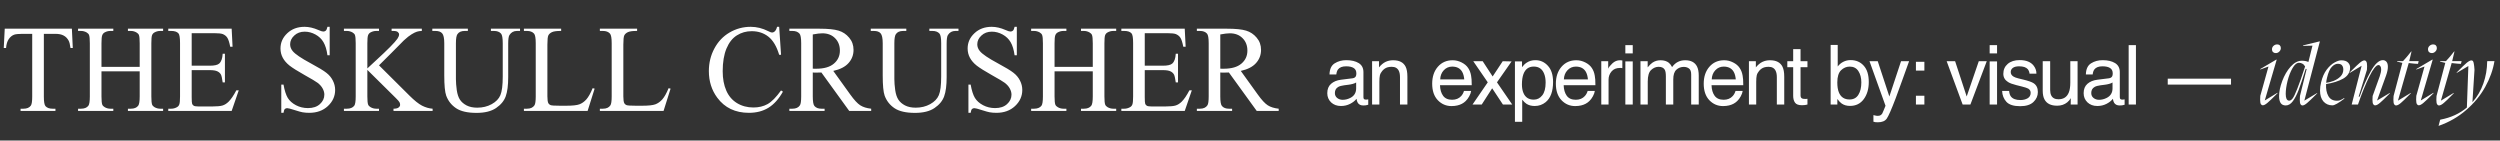 <svg width="338" height="19" viewBox="0 0 338 19" fill="none" xmlns="http://www.w3.org/2000/svg">
<rect x="0" y="0" width="338" height="19" fill="#333333" stroke="none"/>
<path d="M9.718 3.879L9.841 6.487H9.53C9.47 6.028 9.388 5.7 9.284 5.503C9.114 5.186 8.887 4.954 8.603 4.806C8.324 4.653 7.955 4.576 7.496 4.576H5.929V13.073C5.929 13.756 6.003 14.183 6.151 14.352C6.359 14.582 6.678 14.697 7.11 14.697H7.496V15H2.78V14.697H3.174C3.644 14.697 3.978 14.554 4.174 14.27C4.295 14.095 4.355 13.696 4.355 13.073V4.576H3.018C2.499 4.576 2.13 4.615 1.911 4.691C1.627 4.795 1.383 4.995 1.181 5.29C0.979 5.585 0.858 5.984 0.82 6.487H0.508L0.64 3.879H9.718ZM13.72 9.038H18.887V5.856C18.887 5.287 18.852 4.913 18.781 4.732C18.726 4.596 18.611 4.478 18.436 4.38C18.201 4.248 17.952 4.183 17.69 4.183H17.296V3.879H22.053V4.183H21.659C21.397 4.183 21.148 4.246 20.913 4.371C20.738 4.459 20.618 4.593 20.552 4.773C20.492 4.948 20.462 5.309 20.462 5.856V13.032C20.462 13.595 20.497 13.967 20.568 14.147C20.623 14.284 20.735 14.401 20.905 14.5C21.145 14.631 21.397 14.697 21.659 14.697H22.053V15H17.296V14.697H17.69C18.144 14.697 18.474 14.563 18.682 14.295C18.819 14.12 18.887 13.699 18.887 13.032V9.645H13.72V13.032C13.72 13.595 13.756 13.967 13.827 14.147C13.882 14.284 13.997 14.401 14.171 14.5C14.407 14.631 14.655 14.697 14.918 14.697H15.32V15H10.555V14.697H10.948C11.408 14.697 11.741 14.563 11.949 14.295C12.08 14.12 12.146 13.699 12.146 13.032V5.856C12.146 5.287 12.11 4.913 12.039 4.732C11.985 4.596 11.873 4.478 11.703 4.38C11.462 4.248 11.211 4.183 10.948 4.183H10.555V3.879H15.32V4.183H14.918C14.655 4.183 14.407 4.246 14.171 4.371C14.002 4.459 13.884 4.593 13.819 4.773C13.753 4.948 13.72 5.309 13.72 5.856V9.038ZM25.916 4.486V8.882H28.36C28.994 8.882 29.417 8.786 29.631 8.595C29.915 8.343 30.073 7.901 30.106 7.266H30.41V11.137H30.106C30.03 10.596 29.953 10.249 29.877 10.096C29.778 9.904 29.617 9.754 29.393 9.645C29.169 9.535 28.824 9.481 28.36 9.481H25.916V13.146C25.916 13.639 25.937 13.939 25.981 14.049C26.025 14.153 26.101 14.237 26.211 14.303C26.32 14.363 26.528 14.393 26.834 14.393H28.72C29.349 14.393 29.806 14.349 30.09 14.262C30.374 14.174 30.648 14.002 30.91 13.745C31.249 13.406 31.596 12.895 31.951 12.212H32.28L31.32 15H22.75V14.697H23.143C23.406 14.697 23.655 14.634 23.89 14.508C24.065 14.421 24.182 14.289 24.242 14.114C24.308 13.939 24.341 13.581 24.341 13.04V5.815C24.341 5.109 24.27 4.675 24.128 4.511C23.931 4.292 23.603 4.183 23.143 4.183H22.75V3.879H31.32L31.443 6.315H31.123C31.008 5.73 30.88 5.328 30.738 5.109C30.601 4.891 30.396 4.724 30.123 4.609C29.904 4.527 29.518 4.486 28.966 4.486H25.916ZM44.573 3.625V7.471H44.27C44.171 6.733 43.993 6.146 43.736 5.708C43.485 5.271 43.124 4.924 42.654 4.667C42.184 4.41 41.697 4.281 41.194 4.281C40.626 4.281 40.155 4.456 39.784 4.806C39.412 5.15 39.226 5.544 39.226 5.987C39.226 6.326 39.343 6.635 39.579 6.914C39.918 7.324 40.724 7.87 41.998 8.554C43.037 9.112 43.745 9.541 44.122 9.841C44.505 10.137 44.797 10.487 44.999 10.891C45.207 11.296 45.311 11.72 45.311 12.162C45.311 13.004 44.983 13.732 44.327 14.344C43.676 14.951 42.837 15.254 41.809 15.254C41.487 15.254 41.183 15.23 40.899 15.18C40.73 15.153 40.377 15.055 39.841 14.885C39.311 14.71 38.974 14.623 38.832 14.623C38.696 14.623 38.586 14.664 38.504 14.746C38.428 14.828 38.37 14.997 38.332 15.254H38.029V11.441H38.332C38.474 12.239 38.666 12.838 38.906 13.237C39.147 13.63 39.513 13.959 40.005 14.221C40.503 14.483 41.047 14.614 41.637 14.614C42.321 14.614 42.859 14.434 43.253 14.073C43.652 13.712 43.851 13.286 43.851 12.794C43.851 12.521 43.775 12.244 43.622 11.966C43.474 11.687 43.242 11.427 42.925 11.187C42.711 11.023 42.129 10.675 41.178 10.145C40.227 9.609 39.548 9.183 39.144 8.866C38.745 8.548 38.441 8.199 38.234 7.816C38.026 7.433 37.922 7.012 37.922 6.553C37.922 5.755 38.228 5.068 38.84 4.494C39.453 3.915 40.232 3.625 41.178 3.625C41.768 3.625 42.394 3.77 43.056 4.06C43.362 4.196 43.578 4.265 43.704 4.265C43.846 4.265 43.961 4.224 44.048 4.142C44.141 4.054 44.215 3.882 44.27 3.625H44.573ZM51.241 8.833L55.341 12.909C56.014 13.581 56.588 14.04 57.063 14.287C57.539 14.527 58.015 14.664 58.49 14.697V15H53.201V14.697C53.518 14.697 53.745 14.645 53.881 14.541C54.023 14.431 54.095 14.311 54.095 14.18C54.095 14.049 54.067 13.931 54.013 13.827C53.963 13.723 53.794 13.529 53.504 13.245L49.666 9.448V13.032C49.666 13.595 49.702 13.967 49.773 14.147C49.827 14.284 49.942 14.401 50.117 14.5C50.352 14.631 50.601 14.697 50.863 14.697H51.241V15H46.5V14.697H46.894C47.353 14.697 47.687 14.563 47.895 14.295C48.026 14.12 48.091 13.699 48.091 13.032V5.848C48.091 5.284 48.056 4.91 47.985 4.724C47.93 4.593 47.818 4.478 47.648 4.38C47.408 4.248 47.156 4.183 46.894 4.183H46.5V3.879H51.241V4.183H50.863C50.606 4.183 50.358 4.246 50.117 4.371C49.947 4.459 49.83 4.59 49.764 4.765C49.699 4.94 49.666 5.301 49.666 5.848V9.251C49.775 9.147 50.15 8.8 50.789 8.209C52.413 6.722 53.395 5.73 53.734 5.232C53.881 5.014 53.955 4.822 53.955 4.658C53.955 4.533 53.898 4.423 53.783 4.33C53.668 4.232 53.474 4.183 53.201 4.183H52.946V3.879H57.031V4.183C56.79 4.188 56.571 4.221 56.374 4.281C56.178 4.341 55.937 4.459 55.653 4.634C55.368 4.803 55.019 5.079 54.603 5.462C54.483 5.571 53.928 6.132 52.938 7.143L51.241 8.833ZM66.372 4.183V3.879H70.308V4.183H69.89C69.453 4.183 69.116 4.366 68.881 4.732C68.766 4.902 68.709 5.295 68.709 5.913V10.424C68.709 11.539 68.597 12.406 68.373 13.024C68.154 13.636 67.719 14.164 67.069 14.606C66.424 15.044 65.543 15.262 64.428 15.262C63.214 15.262 62.293 15.052 61.664 14.631C61.035 14.21 60.59 13.644 60.327 12.933C60.152 12.447 60.065 11.534 60.065 10.194V5.848C60.065 5.164 59.969 4.716 59.778 4.503C59.592 4.289 59.289 4.183 58.868 4.183H58.449V3.879H63.255V4.183H62.829C62.37 4.183 62.041 4.328 61.845 4.617C61.708 4.814 61.64 5.224 61.64 5.848V10.694C61.64 11.126 61.678 11.621 61.754 12.179C61.836 12.736 61.981 13.171 62.189 13.483C62.397 13.794 62.695 14.051 63.083 14.254C63.477 14.456 63.958 14.557 64.526 14.557C65.254 14.557 65.904 14.399 66.478 14.082C67.052 13.764 67.443 13.36 67.651 12.868C67.864 12.37 67.971 11.531 67.971 10.35V5.848C67.971 5.153 67.894 4.719 67.741 4.544C67.528 4.303 67.211 4.183 66.79 4.183H66.372ZM80.125 11.925L80.395 11.982L79.444 15H70.833V14.697H71.251C71.722 14.697 72.058 14.543 72.26 14.237C72.375 14.062 72.432 13.658 72.432 13.024V5.848C72.432 5.153 72.356 4.719 72.203 4.544C71.989 4.303 71.672 4.183 71.251 4.183H70.833V3.879H75.868V4.183C75.278 4.177 74.862 4.232 74.622 4.347C74.387 4.462 74.226 4.606 74.138 4.781C74.051 4.956 74.007 5.375 74.007 6.036V13.024C74.007 13.477 74.051 13.789 74.138 13.959C74.204 14.073 74.305 14.158 74.442 14.213C74.578 14.267 75.005 14.295 75.721 14.295H76.533C77.386 14.295 77.984 14.232 78.329 14.106C78.673 13.98 78.988 13.759 79.272 13.442C79.556 13.119 79.841 12.614 80.125 11.925ZM90.393 11.925L90.663 11.982L89.712 15H81.101V14.697H81.519C81.989 14.697 82.326 14.543 82.528 14.237C82.643 14.062 82.7 13.658 82.7 13.024V5.848C82.7 5.153 82.624 4.719 82.47 4.544C82.257 4.303 81.94 4.183 81.519 4.183H81.101V3.879H86.136V4.183C85.546 4.177 85.13 4.232 84.89 4.347C84.655 4.462 84.493 4.606 84.406 4.781C84.318 4.956 84.275 5.375 84.275 6.036V13.024C84.275 13.477 84.318 13.789 84.406 13.959C84.472 14.073 84.573 14.158 84.709 14.213C84.846 14.267 85.272 14.295 85.989 14.295H86.801C87.653 14.295 88.252 14.232 88.597 14.106C88.941 13.98 89.255 13.759 89.54 13.442C89.824 13.119 90.108 12.614 90.393 11.925ZM105.343 3.625L105.598 7.406H105.343C105.004 6.274 104.52 5.459 103.892 4.962C103.263 4.464 102.508 4.216 101.628 4.216C100.89 4.216 100.223 4.404 99.627 4.781C99.031 5.153 98.561 5.749 98.217 6.569C97.878 7.389 97.708 8.409 97.708 9.628C97.708 10.634 97.869 11.506 98.192 12.244C98.514 12.982 98.998 13.548 99.644 13.942C100.294 14.336 101.035 14.533 101.866 14.533C102.588 14.533 103.225 14.379 103.777 14.073C104.329 13.762 104.936 13.146 105.598 12.228L105.852 12.392C105.294 13.382 104.643 14.106 103.9 14.565C103.156 15.025 102.273 15.254 101.251 15.254C99.408 15.254 97.981 14.571 96.97 13.204C96.216 12.187 95.838 10.99 95.838 9.612C95.838 8.502 96.087 7.482 96.585 6.553C97.082 5.623 97.766 4.904 98.635 4.396C99.51 3.882 100.464 3.625 101.497 3.625C102.301 3.625 103.093 3.822 103.875 4.216C104.105 4.336 104.269 4.396 104.367 4.396C104.515 4.396 104.643 4.344 104.753 4.24C104.895 4.093 104.996 3.887 105.056 3.625H105.343ZM117.784 15H114.816L111.051 9.8C110.772 9.811 110.546 9.817 110.371 9.817C110.3 9.817 110.223 9.817 110.141 9.817C110.059 9.811 109.974 9.806 109.887 9.8V13.032C109.887 13.732 109.963 14.166 110.116 14.336C110.324 14.576 110.636 14.697 111.051 14.697H111.486V15H106.721V14.697H107.139C107.61 14.697 107.946 14.543 108.148 14.237C108.263 14.068 108.32 13.666 108.32 13.032V5.848C108.32 5.148 108.244 4.713 108.091 4.544C107.877 4.303 107.56 4.183 107.139 4.183H106.721V3.879H110.772C111.953 3.879 112.823 3.967 113.38 4.142C113.944 4.311 114.419 4.628 114.807 5.093C115.201 5.552 115.398 6.102 115.398 6.741C115.398 7.425 115.174 8.018 114.725 8.521C114.283 9.024 113.594 9.38 112.659 9.587L114.955 12.777C115.48 13.51 115.931 13.997 116.308 14.237C116.685 14.478 117.178 14.631 117.784 14.697V15ZM109.887 9.284C109.991 9.284 110.081 9.287 110.157 9.292C110.234 9.292 110.297 9.292 110.346 9.292C111.407 9.292 112.205 9.062 112.741 8.603C113.282 8.144 113.553 7.559 113.553 6.848C113.553 6.154 113.334 5.591 112.897 5.159C112.465 4.721 111.891 4.503 111.174 4.503C110.857 4.503 110.428 4.555 109.887 4.658V9.284ZM125.649 4.183V3.879H129.586V4.183H129.168C128.73 4.183 128.394 4.366 128.159 4.732C128.044 4.902 127.987 5.295 127.987 5.913V10.424C127.987 11.539 127.875 12.406 127.65 13.024C127.432 13.636 126.997 14.164 126.346 14.606C125.701 15.044 124.821 15.262 123.706 15.262C122.492 15.262 121.571 15.052 120.942 14.631C120.313 14.21 119.867 13.644 119.605 12.933C119.43 12.447 119.343 11.534 119.343 10.194V5.848C119.343 5.164 119.247 4.716 119.056 4.503C118.87 4.289 118.566 4.183 118.145 4.183H117.727V3.879H122.533V4.183H122.106C121.647 4.183 121.319 4.328 121.122 4.617C120.986 4.814 120.917 5.224 120.917 5.848V10.694C120.917 11.126 120.956 11.621 121.032 12.179C121.114 12.736 121.259 13.171 121.467 13.483C121.674 13.794 121.972 14.051 122.361 14.254C122.754 14.456 123.235 14.557 123.804 14.557C124.531 14.557 125.182 14.399 125.756 14.082C126.33 13.764 126.721 13.36 126.929 12.868C127.142 12.37 127.248 11.531 127.248 10.35V5.848C127.248 5.153 127.172 4.719 127.019 4.544C126.806 4.303 126.489 4.183 126.068 4.183H125.649ZM137.475 3.625V7.471H137.172C137.073 6.733 136.896 6.146 136.639 5.708C136.387 5.271 136.026 4.924 135.556 4.667C135.086 4.41 134.599 4.281 134.096 4.281C133.528 4.281 133.058 4.456 132.686 4.806C132.314 5.15 132.128 5.544 132.128 5.987C132.128 6.326 132.246 6.635 132.481 6.914C132.82 7.324 133.626 7.87 134.9 8.554C135.939 9.112 136.647 9.541 137.024 9.841C137.407 10.137 137.699 10.487 137.902 10.891C138.11 11.296 138.213 11.72 138.213 12.162C138.213 13.004 137.885 13.732 137.229 14.344C136.579 14.951 135.739 15.254 134.712 15.254C134.389 15.254 134.085 15.23 133.801 15.18C133.632 15.153 133.279 15.055 132.743 14.885C132.213 14.71 131.877 14.623 131.735 14.623C131.598 14.623 131.488 14.664 131.406 14.746C131.33 14.828 131.273 14.997 131.234 15.254H130.931V11.441H131.234C131.376 12.239 131.568 12.838 131.808 13.237C132.049 13.63 132.415 13.959 132.907 14.221C133.405 14.483 133.949 14.614 134.539 14.614C135.223 14.614 135.761 14.434 136.155 14.073C136.554 13.712 136.754 13.286 136.754 12.794C136.754 12.521 136.677 12.244 136.524 11.966C136.376 11.687 136.144 11.427 135.827 11.187C135.614 11.023 135.031 10.675 134.08 10.145C133.129 9.609 132.451 9.183 132.046 8.866C131.647 8.548 131.344 8.199 131.136 7.816C130.928 7.433 130.824 7.012 130.824 6.553C130.824 5.755 131.13 5.068 131.743 4.494C132.355 3.915 133.134 3.625 134.08 3.625C134.671 3.625 135.297 3.77 135.958 4.06C136.264 4.196 136.48 4.265 136.606 4.265C136.748 4.265 136.863 4.224 136.95 4.142C137.043 4.054 137.117 3.882 137.172 3.625H137.475ZM142.576 9.038H147.743V5.856C147.743 5.287 147.708 4.913 147.636 4.732C147.582 4.596 147.467 4.478 147.292 4.38C147.057 4.248 146.808 4.183 146.546 4.183H146.152V3.879H150.909V4.183H150.515C150.253 4.183 150.004 4.246 149.769 4.371C149.594 4.459 149.474 4.593 149.408 4.773C149.348 4.948 149.318 5.309 149.318 5.856V13.032C149.318 13.595 149.353 13.967 149.424 14.147C149.479 14.284 149.591 14.401 149.761 14.5C150.001 14.631 150.253 14.697 150.515 14.697H150.909V15H146.152V14.697H146.546C147 14.697 147.33 14.563 147.538 14.295C147.675 14.12 147.743 13.699 147.743 13.032V9.645H142.576V13.032C142.576 13.595 142.612 13.967 142.683 14.147C142.738 14.284 142.852 14.401 143.027 14.5C143.263 14.631 143.511 14.697 143.774 14.697H144.176V15H139.411V14.697H139.804C140.264 14.697 140.597 14.563 140.805 14.295C140.936 14.12 141.002 13.699 141.002 13.032V5.856C141.002 5.287 140.966 4.913 140.895 4.732C140.84 4.596 140.728 4.478 140.559 4.38C140.318 4.248 140.067 4.183 139.804 4.183H139.411V3.879H144.176V4.183H143.774C143.511 4.183 143.263 4.246 143.027 4.371C142.858 4.459 142.74 4.593 142.675 4.773C142.609 4.948 142.576 5.309 142.576 5.856V9.038ZM154.771 4.486V8.882H157.215C157.85 8.882 158.273 8.786 158.487 8.595C158.771 8.343 158.929 7.901 158.962 7.266H159.266V11.137H158.962C158.886 10.596 158.809 10.249 158.733 10.096C158.634 9.904 158.473 9.754 158.249 9.645C158.025 9.535 157.68 9.481 157.215 9.481H154.771V13.146C154.771 13.639 154.793 13.939 154.837 14.049C154.881 14.153 154.957 14.237 155.067 14.303C155.176 14.363 155.384 14.393 155.69 14.393H157.576C158.205 14.393 158.661 14.349 158.946 14.262C159.23 14.174 159.503 14.002 159.766 13.745C160.105 13.406 160.452 12.895 160.807 12.212H161.135L160.176 15H151.606V14.697H151.999C152.262 14.697 152.511 14.634 152.746 14.508C152.921 14.421 153.038 14.289 153.098 14.114C153.164 13.939 153.197 13.581 153.197 13.04V5.815C153.197 5.109 153.126 4.675 152.984 4.511C152.787 4.292 152.459 4.183 151.999 4.183H151.606V3.879H160.176L160.299 6.315H159.979C159.864 5.73 159.736 5.328 159.594 5.109C159.457 4.891 159.252 4.724 158.979 4.609C158.76 4.527 158.374 4.486 157.822 4.486H154.771ZM172.88 15H169.911L166.146 9.8C165.868 9.811 165.641 9.817 165.466 9.817C165.395 9.817 165.318 9.817 165.236 9.817C165.154 9.811 165.069 9.806 164.982 9.8V13.032C164.982 13.732 165.058 14.166 165.211 14.336C165.419 14.576 165.731 14.697 166.146 14.697H166.581V15H161.816V14.697H162.234C162.705 14.697 163.041 14.543 163.243 14.237C163.358 14.068 163.415 13.666 163.415 13.032V5.848C163.415 5.148 163.339 4.713 163.186 4.544C162.973 4.303 162.655 4.183 162.234 4.183H161.816V3.879H165.868C167.049 3.879 167.918 3.967 168.476 4.142C169.039 4.311 169.514 4.628 169.902 5.093C170.296 5.552 170.493 6.102 170.493 6.741C170.493 7.425 170.269 8.018 169.82 8.521C169.378 9.024 168.689 9.38 167.754 9.587L170.05 12.777C170.575 13.51 171.026 13.997 171.403 14.237C171.781 14.478 172.273 14.631 172.88 14.697V15ZM164.982 9.284C165.086 9.284 165.176 9.287 165.252 9.292C165.329 9.292 165.392 9.292 165.441 9.292C166.502 9.292 167.3 9.062 167.836 8.603C168.377 8.144 168.648 7.559 168.648 6.848C168.648 6.154 168.429 5.591 167.992 5.159C167.56 4.721 166.986 4.503 166.269 4.503C165.952 4.503 165.523 4.555 164.982 4.658V9.284Z" fill="white"/>
<path d="M180.476 12.575C180.476 12.859 180.58 13.083 180.788 13.247C180.996 13.411 181.242 13.493 181.526 13.493C181.872 13.493 182.208 13.413 182.532 13.253C183.079 12.986 183.352 12.551 183.352 11.946V11.153C183.232 11.23 183.077 11.293 182.887 11.344C182.698 11.396 182.512 11.432 182.33 11.454L181.734 11.53C181.377 11.578 181.109 11.652 180.93 11.755C180.627 11.926 180.476 12.199 180.476 12.575ZM182.86 10.585C183.086 10.555 183.237 10.46 183.314 10.3C183.358 10.213 183.379 10.087 183.379 9.923C183.379 9.588 183.259 9.345 183.019 9.196C182.782 9.043 182.441 8.966 181.996 8.966C181.482 8.966 181.118 9.105 180.903 9.382C180.782 9.535 180.704 9.763 180.668 10.065H179.749C179.767 9.343 180.001 8.842 180.449 8.562C180.901 8.277 181.424 8.135 182.018 8.135C182.707 8.135 183.266 8.266 183.697 8.529C184.123 8.791 184.336 9.199 184.336 9.753V13.127C184.336 13.229 184.356 13.311 184.396 13.373C184.44 13.435 184.529 13.466 184.664 13.466C184.708 13.466 184.757 13.464 184.812 13.46C184.867 13.453 184.925 13.444 184.987 13.433V14.16C184.834 14.204 184.717 14.231 184.637 14.242C184.557 14.253 184.447 14.259 184.309 14.259C183.97 14.259 183.724 14.138 183.571 13.898C183.491 13.77 183.434 13.59 183.401 13.356C183.201 13.619 182.913 13.847 182.537 14.04C182.162 14.233 181.748 14.33 181.296 14.33C180.753 14.33 180.309 14.166 179.962 13.838C179.62 13.506 179.448 13.092 179.448 12.597C179.448 12.053 179.618 11.632 179.957 11.334C180.296 11.035 180.74 10.851 181.291 10.781L182.86 10.585ZM185.507 8.277H186.442V9.108C186.719 8.766 187.012 8.52 187.322 8.37C187.632 8.221 187.976 8.146 188.355 8.146C189.186 8.146 189.748 8.436 190.039 9.015C190.2 9.332 190.28 9.786 190.28 10.377V14.133H189.279V10.442C189.279 10.085 189.226 9.797 189.121 9.578C188.946 9.214 188.629 9.032 188.169 9.032C187.936 9.032 187.745 9.055 187.595 9.103C187.325 9.183 187.089 9.343 186.884 9.584C186.72 9.777 186.613 9.978 186.562 10.185C186.514 10.389 186.491 10.683 186.491 11.066V14.133H185.507V8.277ZM196.399 8.146C196.814 8.146 197.217 8.244 197.607 8.441C197.997 8.634 198.294 8.886 198.498 9.196C198.695 9.491 198.826 9.835 198.892 10.229C198.95 10.499 198.979 10.929 198.979 11.519H194.687C194.706 12.114 194.846 12.591 195.108 12.952C195.371 13.309 195.777 13.488 196.328 13.488C196.841 13.488 197.252 13.318 197.558 12.979C197.733 12.782 197.857 12.555 197.929 12.296H198.897C198.872 12.511 198.786 12.751 198.64 13.018C198.498 13.28 198.338 13.495 198.159 13.663C197.86 13.954 197.49 14.151 197.049 14.253C196.812 14.311 196.544 14.341 196.246 14.341C195.517 14.341 194.899 14.076 194.392 13.548C193.885 13.016 193.632 12.272 193.632 11.317C193.632 10.377 193.887 9.613 194.398 9.026C194.908 8.439 195.575 8.146 196.399 8.146ZM197.968 10.738C197.928 10.311 197.835 9.97 197.689 9.715C197.419 9.241 196.969 9.004 196.338 9.004C195.886 9.004 195.507 9.168 195.201 9.496C194.895 9.821 194.733 10.235 194.715 10.738H197.968ZM199.187 8.277H200.461L201.806 10.338L203.168 8.277L204.365 8.305L202.391 11.131L204.453 14.133H203.195L201.741 11.935L200.33 14.133H199.084L201.145 11.131L199.187 8.277ZM207.367 13.471C207.826 13.471 208.207 13.28 208.51 12.897C208.816 12.511 208.969 11.935 208.969 11.169C208.969 10.703 208.902 10.302 208.767 9.967C208.512 9.321 208.045 8.999 207.367 8.999C206.686 8.999 206.219 9.34 205.967 10.021C205.833 10.386 205.765 10.849 205.765 11.41C205.765 11.862 205.833 12.247 205.967 12.564C206.223 13.169 206.689 13.471 207.367 13.471ZM204.819 8.305H205.776V9.081C205.973 8.815 206.188 8.609 206.421 8.463C206.753 8.244 207.143 8.135 207.591 8.135C208.255 8.135 208.818 8.39 209.281 8.9C209.744 9.407 209.975 10.133 209.975 11.076C209.975 12.352 209.642 13.264 208.975 13.81C208.552 14.156 208.06 14.33 207.498 14.33C207.057 14.33 206.687 14.233 206.388 14.04C206.213 13.931 206.018 13.743 205.803 13.477V16.467H204.819V8.305ZM213.119 8.146C213.535 8.146 213.938 8.244 214.328 8.441C214.718 8.634 215.015 8.886 215.219 9.196C215.416 9.491 215.547 9.835 215.612 10.229C215.671 10.499 215.7 10.929 215.7 11.519H211.408C211.426 12.114 211.567 12.591 211.829 12.952C212.091 13.309 212.498 13.488 213.048 13.488C213.562 13.488 213.972 13.318 214.278 12.979C214.453 12.782 214.577 12.555 214.65 12.296H215.618C215.592 12.511 215.507 12.751 215.361 13.018C215.219 13.28 215.058 13.495 214.88 13.663C214.581 13.954 214.211 14.151 213.77 14.253C213.533 14.311 213.265 14.341 212.966 14.341C212.237 14.341 211.619 14.076 211.113 13.548C210.606 13.016 210.353 12.272 210.353 11.317C210.353 10.377 210.608 9.613 211.118 9.026C211.628 8.439 212.296 8.146 213.119 8.146ZM214.688 10.738C214.648 10.311 214.555 9.97 214.41 9.715C214.14 9.241 213.69 9.004 213.059 9.004C212.607 9.004 212.228 9.168 211.922 9.496C211.616 9.821 211.454 10.235 211.435 10.738H214.688ZM216.493 8.277H217.428V9.289C217.505 9.092 217.692 8.853 217.991 8.572C218.29 8.288 218.634 8.146 219.025 8.146C219.043 8.146 219.074 8.148 219.117 8.151C219.161 8.155 219.236 8.162 219.342 8.173V9.212C219.283 9.201 219.229 9.194 219.178 9.19C219.13 9.187 219.077 9.185 219.019 9.185C218.523 9.185 218.142 9.345 217.876 9.666C217.61 9.983 217.477 10.349 217.477 10.765V14.133H216.493V8.277ZM219.747 8.305H220.747V14.133H219.747V8.305ZM219.747 6.101H220.747V7.217H219.747V6.101ZM221.792 8.277H222.765V9.108C222.998 8.82 223.21 8.611 223.399 8.48C223.724 8.257 224.092 8.146 224.504 8.146C224.97 8.146 225.346 8.261 225.63 8.49C225.79 8.622 225.936 8.815 226.067 9.07C226.286 8.757 226.543 8.525 226.838 8.376C227.134 8.223 227.465 8.146 227.833 8.146C228.621 8.146 229.156 8.43 229.441 8.999C229.594 9.305 229.67 9.717 229.67 10.235V14.133H228.648V10.065C228.648 9.675 228.55 9.407 228.353 9.261C228.16 9.116 227.923 9.043 227.642 9.043C227.256 9.043 226.922 9.172 226.641 9.431C226.364 9.69 226.226 10.122 226.226 10.727V14.133H225.225V10.311C225.225 9.914 225.178 9.624 225.083 9.442C224.934 9.168 224.655 9.032 224.247 9.032C223.875 9.032 223.536 9.176 223.23 9.464C222.927 9.752 222.776 10.273 222.776 11.027V14.133H221.792V8.277ZM233.11 8.146C233.525 8.146 233.928 8.244 234.318 8.441C234.708 8.634 235.005 8.886 235.209 9.196C235.406 9.491 235.537 9.835 235.603 10.229C235.661 10.499 235.69 10.929 235.69 11.519H231.399C231.417 12.114 231.557 12.591 231.82 12.952C232.082 13.309 232.488 13.488 233.039 13.488C233.553 13.488 233.963 13.318 234.269 12.979C234.444 12.782 234.568 12.555 234.641 12.296H235.608C235.583 12.511 235.497 12.751 235.352 13.018C235.209 13.28 235.049 13.495 234.87 13.663C234.571 13.954 234.202 14.151 233.76 14.253C233.524 14.311 233.256 14.341 232.957 14.341C232.228 14.341 231.61 14.076 231.103 13.548C230.597 13.016 230.343 12.272 230.343 11.317C230.343 10.377 230.599 9.613 231.109 9.026C231.619 8.439 232.286 8.146 233.11 8.146ZM234.679 10.738C234.639 10.311 234.546 9.97 234.4 9.715C234.13 9.241 233.68 9.004 233.05 9.004C232.598 9.004 232.219 9.168 231.913 9.496C231.606 9.821 231.444 10.235 231.426 10.738H234.679ZM236.456 8.277H237.391V9.108C237.668 8.766 237.962 8.52 238.272 8.37C238.581 8.221 238.926 8.146 239.305 8.146C240.136 8.146 240.697 8.436 240.989 9.015C241.149 9.332 241.229 9.786 241.229 10.377V14.133H240.229V10.442C240.229 10.085 240.176 9.797 240.07 9.578C239.895 9.214 239.578 9.032 239.119 9.032C238.886 9.032 238.694 9.055 238.545 9.103C238.275 9.183 238.038 9.343 237.834 9.584C237.67 9.777 237.563 9.978 237.512 10.185C237.464 10.389 237.44 10.683 237.44 11.066V14.133H236.456V8.277ZM242.438 6.642H243.433V8.277H244.368V9.081H243.433V12.903C243.433 13.107 243.502 13.243 243.641 13.313C243.718 13.353 243.845 13.373 244.024 13.373C244.071 13.373 244.122 13.373 244.177 13.373C244.231 13.369 244.295 13.364 244.368 13.356V14.133C244.255 14.166 244.137 14.189 244.013 14.204C243.892 14.219 243.761 14.226 243.619 14.226C243.16 14.226 242.848 14.109 242.684 13.876C242.52 13.639 242.438 13.333 242.438 12.957V9.081H241.645V8.277H242.438V6.642ZM247.502 6.074H248.459V8.988C248.674 8.707 248.931 8.494 249.23 8.348C249.528 8.199 249.853 8.124 250.203 8.124C250.932 8.124 251.522 8.376 251.974 8.879C252.43 9.378 252.658 10.116 252.658 11.093C252.658 12.019 252.433 12.788 251.985 13.4C251.537 14.012 250.915 14.319 250.121 14.319C249.676 14.319 249.301 14.211 248.994 13.996C248.812 13.869 248.617 13.664 248.409 13.384V14.133H247.502V6.074ZM250.061 13.449C250.593 13.449 250.99 13.238 251.252 12.815C251.519 12.392 251.652 11.835 251.652 11.142C251.652 10.526 251.519 10.016 251.252 9.611C250.99 9.207 250.602 9.004 250.088 9.004C249.64 9.004 249.246 9.17 248.907 9.502C248.572 9.834 248.404 10.38 248.404 11.142C248.404 11.693 248.473 12.139 248.612 12.482C248.871 13.127 249.353 13.449 250.061 13.449ZM257.021 8.277H258.109C257.971 8.653 257.663 9.509 257.185 10.847C256.828 11.853 256.529 12.673 256.288 13.307C255.72 14.802 255.319 15.713 255.086 16.041C254.852 16.369 254.451 16.533 253.883 16.533C253.744 16.533 253.637 16.527 253.56 16.517C253.487 16.506 253.396 16.486 253.287 16.456V15.56C253.458 15.607 253.582 15.636 253.659 15.647C253.735 15.658 253.803 15.664 253.861 15.664C254.043 15.664 254.176 15.633 254.26 15.571C254.347 15.512 254.42 15.44 254.479 15.352C254.497 15.323 254.563 15.173 254.676 14.904C254.789 14.634 254.871 14.434 254.922 14.302L252.756 8.277H253.872L255.441 13.045L257.021 8.277ZM259.033 8.354H260.176V9.546H259.033V8.354ZM259.033 12.941H260.176V14.133H259.033V12.941ZM264.332 8.277L265.896 13.045L267.531 8.277H268.608L266.399 14.133H265.349L263.19 8.277H264.332ZM269.002 8.305H270.002V14.133H269.002V8.305ZM269.002 6.101H270.002V7.217H269.002V6.101ZM271.632 12.296C271.661 12.624 271.743 12.875 271.878 13.05C272.126 13.367 272.556 13.526 273.168 13.526C273.533 13.526 273.854 13.448 274.131 13.291C274.408 13.13 274.546 12.884 274.546 12.553C274.546 12.301 274.435 12.11 274.213 11.979C274.071 11.899 273.79 11.806 273.371 11.7L272.589 11.503C272.09 11.379 271.721 11.241 271.485 11.088C271.062 10.821 270.85 10.453 270.85 9.983C270.85 9.429 271.049 8.981 271.446 8.638C271.847 8.295 272.385 8.124 273.059 8.124C273.941 8.124 274.577 8.383 274.967 8.9C275.211 9.229 275.33 9.582 275.323 9.961H274.393C274.375 9.739 274.297 9.537 274.158 9.354C273.932 9.096 273.54 8.966 272.983 8.966C272.611 8.966 272.328 9.037 272.135 9.179C271.946 9.321 271.851 9.509 271.851 9.742C271.851 9.998 271.977 10.202 272.228 10.355C272.374 10.446 272.589 10.526 272.873 10.595L273.524 10.754C274.231 10.925 274.705 11.091 274.945 11.252C275.328 11.503 275.519 11.899 275.519 12.438C275.519 12.959 275.321 13.409 274.924 13.788C274.53 14.167 273.928 14.357 273.119 14.357C272.248 14.357 271.63 14.16 271.266 13.767C270.905 13.369 270.712 12.879 270.686 12.296H271.632ZM277.182 8.277V12.165C277.182 12.463 277.229 12.708 277.324 12.897C277.499 13.247 277.825 13.422 278.303 13.422C278.988 13.422 279.455 13.116 279.702 12.504C279.837 12.175 279.905 11.725 279.905 11.153V8.277H280.889V14.133H279.959L279.97 13.269C279.843 13.491 279.684 13.679 279.495 13.832C279.119 14.138 278.664 14.291 278.128 14.291C277.293 14.291 276.725 14.012 276.422 13.455C276.258 13.156 276.176 12.757 276.176 12.258V8.277H277.182ZM282.737 12.575C282.737 12.859 282.841 13.083 283.049 13.247C283.257 13.411 283.503 13.493 283.787 13.493C284.133 13.493 284.469 13.413 284.793 13.253C285.34 12.986 285.613 12.551 285.613 11.946V11.153C285.493 11.23 285.338 11.293 285.148 11.344C284.959 11.396 284.773 11.432 284.591 11.454L283.995 11.53C283.638 11.578 283.37 11.652 283.191 11.755C282.889 11.926 282.737 12.199 282.737 12.575ZM285.121 10.585C285.347 10.555 285.498 10.46 285.575 10.3C285.619 10.213 285.641 10.087 285.641 9.923C285.641 9.588 285.52 9.345 285.28 9.196C285.043 9.043 284.702 8.966 284.257 8.966C283.743 8.966 283.379 9.105 283.164 9.382C283.044 9.535 282.965 9.763 282.929 10.065H282.01C282.028 9.343 282.262 8.842 282.71 8.562C283.162 8.277 283.685 8.135 284.279 8.135C284.968 8.135 285.528 8.266 285.958 8.529C286.384 8.791 286.597 9.199 286.597 9.753V13.127C286.597 13.229 286.617 13.311 286.657 13.373C286.701 13.435 286.791 13.466 286.925 13.466C286.969 13.466 287.018 13.464 287.073 13.46C287.128 13.453 287.186 13.444 287.248 13.433V14.16C287.095 14.204 286.978 14.231 286.898 14.242C286.818 14.253 286.708 14.259 286.57 14.259C286.231 14.259 285.985 14.138 285.832 13.898C285.752 13.77 285.695 13.59 285.662 13.356C285.462 13.619 285.174 13.847 284.799 14.04C284.423 14.233 284.009 14.33 283.557 14.33C283.014 14.33 282.57 14.166 282.223 13.838C281.881 13.506 281.709 13.092 281.709 12.597C281.709 12.053 281.879 11.632 282.218 11.334C282.557 11.035 283.002 10.851 283.552 10.781L285.121 10.585ZM287.795 6.101H288.779V14.133H287.795V6.101ZM293.078 10.634H301.634V11.437H293.078V10.634ZM307.91 12.543L307.932 12.588L307.585 12.935C307.16 13.36 306.816 13.685 306.555 13.909C306.301 14.125 306.096 14.234 305.939 14.234C305.827 14.234 305.738 14.181 305.67 14.077C305.603 13.965 305.57 13.76 305.57 13.461C305.57 13.252 305.577 13.084 305.592 12.957L306.701 8.993L305.603 9.396L305.581 9.34L307.742 8.064H307.809L306.197 13.584L307.91 12.543ZM307.686 7.179C307.537 7.179 307.413 7.135 307.316 7.045C307.219 6.948 307.171 6.825 307.171 6.675C307.171 6.489 307.238 6.332 307.372 6.205C307.514 6.071 307.682 6.004 307.876 6.004C308.026 6.004 308.145 6.048 308.235 6.138C308.324 6.228 308.369 6.347 308.369 6.496C308.369 6.683 308.298 6.843 308.156 6.978C308.022 7.112 307.865 7.179 307.686 7.179ZM313.631 5.623H313.642L311.548 13.607L313.272 12.576L313.295 12.61L312.948 12.957C312.522 13.383 312.179 13.707 311.917 13.931C311.664 14.148 311.458 14.256 311.302 14.256C311.19 14.256 311.1 14.204 311.033 14.099C310.966 13.987 310.932 13.782 310.932 13.483C310.932 13.274 310.94 13.106 310.955 12.979L311.861 9.318H311.727C311.346 10.542 311.033 11.483 310.787 12.14C310.54 12.789 310.275 13.304 309.992 13.685C309.708 14.066 309.387 14.256 309.029 14.256C308.723 14.256 308.495 14.148 308.346 13.931C308.204 13.707 308.133 13.401 308.133 13.013C308.133 12.401 308.275 11.714 308.558 10.953C308.842 10.191 309.219 9.546 309.689 9.016C310.167 8.478 310.675 8.209 311.212 8.209C311.548 8.209 311.843 8.265 312.097 8.377L312.645 6.172L311.358 6.205L311.38 6.138L313.575 5.601H313.642L313.631 5.623ZM309.499 13.607C309.656 13.607 309.809 13.509 309.958 13.315C310.115 13.114 310.324 12.681 310.585 12.017C310.854 11.352 311.208 10.344 311.649 8.993C311.559 8.822 311.44 8.695 311.29 8.613C311.149 8.53 310.996 8.489 310.831 8.489C310.518 8.489 310.223 8.732 309.947 9.217C309.671 9.695 309.447 10.27 309.275 10.942C309.111 11.613 309.029 12.199 309.029 12.7C309.029 12.983 309.066 13.207 309.141 13.371C309.223 13.528 309.342 13.607 309.499 13.607ZM316.536 8.153C316.961 8.153 317.271 8.258 317.465 8.467C317.659 8.676 317.749 8.904 317.734 9.15C317.727 9.785 317.417 10.277 316.805 10.628C316.193 10.972 315.42 11.218 314.487 11.367C314.45 12.017 314.55 12.554 314.789 12.979C315.028 13.405 315.413 13.618 315.943 13.618C316.107 13.618 316.245 13.599 316.357 13.562C316.469 13.517 316.577 13.465 316.682 13.405C316.786 13.338 316.864 13.289 316.917 13.259L316.973 13.327C316.166 13.939 315.625 14.245 315.349 14.245C314.849 14.245 314.442 14.069 314.129 13.719C313.823 13.368 313.669 12.875 313.669 12.241C313.669 11.89 313.718 11.52 313.815 11.132C313.979 10.438 314.229 9.867 314.565 9.419C314.909 8.971 315.26 8.65 315.618 8.456C315.984 8.254 316.29 8.153 316.536 8.153ZM314.498 11.199C314.827 11.154 315.166 11.065 315.517 10.93C315.875 10.789 316.181 10.591 316.435 10.337C316.689 10.083 316.816 9.77 316.816 9.396C316.816 9.187 316.764 9.008 316.659 8.859C316.555 8.702 316.357 8.624 316.066 8.624C315.804 8.624 315.539 8.758 315.271 9.027C315.002 9.296 314.782 9.796 314.61 10.527C314.558 10.729 314.52 10.953 314.498 11.199ZM323.099 12.565L323.121 12.61L322.796 12.935C322.371 13.36 322.027 13.685 321.766 13.909C321.505 14.133 321.292 14.245 321.128 14.245C321.016 14.245 320.926 14.193 320.859 14.088C320.792 13.983 320.758 13.782 320.758 13.483C320.758 13.274 320.766 13.106 320.781 12.979L321.744 10.303C321.871 9.93 321.934 9.624 321.934 9.385C321.934 9.191 321.897 9.046 321.822 8.948C321.755 8.844 321.677 8.792 321.587 8.792C321.266 8.792 320.848 9.311 320.333 10.348C319.818 11.386 319.306 12.647 318.799 14.133H317.948L319.292 8.893L317.69 9.855L317.668 9.811L318.015 9.464C318.441 9.038 318.78 8.717 319.034 8.501C319.295 8.277 319.504 8.165 319.661 8.165C319.773 8.165 319.863 8.221 319.93 8.333C319.997 8.437 320.031 8.639 320.031 8.937C320.031 9.146 320.023 9.314 320.008 9.441L318.888 13.069H319.023C319.471 11.77 319.975 10.624 320.534 9.632C321.094 8.631 321.639 8.131 322.169 8.131C322.363 8.131 322.524 8.206 322.651 8.355C322.778 8.504 322.841 8.728 322.841 9.027C322.841 9.363 322.759 9.758 322.595 10.214L321.374 13.595L323.099 12.565ZM326.914 8.635C326.675 8.635 326.257 8.598 325.66 8.523L324.204 13.607L325.928 12.565L325.951 12.61L325.592 12.968C325.189 13.379 324.857 13.696 324.596 13.92C324.335 14.144 324.122 14.256 323.958 14.256C323.846 14.256 323.756 14.204 323.689 14.099C323.622 13.987 323.588 13.782 323.588 13.483C323.588 13.274 323.596 13.106 323.611 12.979L324.797 8.501C324.394 8.411 324.152 8.351 324.07 8.321L324.092 8.265H324.887C325.029 8.116 325.208 7.915 325.425 7.661C325.641 7.407 325.831 7.172 325.996 6.955H326.04L325.727 8.265H327.003L326.914 8.635ZM329.003 12.543L329.026 12.588L328.678 12.935C328.253 13.36 327.91 13.685 327.648 13.909C327.394 14.125 327.189 14.234 327.032 14.234C326.92 14.234 326.831 14.181 326.764 14.077C326.697 13.965 326.663 13.76 326.663 13.461C326.663 13.252 326.67 13.084 326.685 12.957L327.794 8.993L326.697 9.396L326.674 9.34L328.835 8.064H328.902L327.29 13.584L329.003 12.543ZM328.779 7.179C328.63 7.179 328.507 7.135 328.41 7.045C328.313 6.948 328.264 6.825 328.264 6.675C328.264 6.489 328.331 6.332 328.466 6.205C328.608 6.071 328.775 6.004 328.97 6.004C329.119 6.004 329.238 6.048 329.328 6.138C329.417 6.228 329.462 6.347 329.462 6.496C329.462 6.683 329.391 6.843 329.25 6.978C329.115 7.112 328.958 7.179 328.779 7.179ZM332.72 8.635C332.481 8.635 332.063 8.598 331.466 8.523L330.01 13.607L331.735 12.565L331.757 12.61L331.399 12.968C330.996 13.379 330.664 13.696 330.402 13.92C330.141 14.144 329.928 14.256 329.764 14.256C329.652 14.256 329.563 14.204 329.495 14.099C329.428 13.987 329.395 13.782 329.395 13.483C329.395 13.274 329.402 13.106 329.417 12.979L330.604 8.501C330.201 8.411 329.958 8.351 329.876 8.321L329.898 8.265H330.693C330.835 8.116 331.014 7.915 331.231 7.661C331.447 7.407 331.638 7.172 331.802 6.955H331.847L331.533 8.265H332.81L332.72 8.635ZM336.298 8.265H337.25C337.056 9.445 336.638 10.609 335.996 11.759C335.361 12.909 334.507 13.946 333.432 14.872C332.364 15.805 331.118 16.522 329.692 17.022L329.905 16.204L329.961 16.171C331.349 15.909 332.536 15.364 333.521 14.536L333.723 8.926L332.155 9.855L332.133 9.811C332.133 9.811 332.245 9.699 332.469 9.475C332.872 9.064 333.208 8.743 333.477 8.512C333.753 8.28 333.973 8.165 334.137 8.165C334.219 8.165 334.286 8.195 334.339 8.254C334.391 8.314 334.432 8.437 334.462 8.624C334.499 8.803 334.529 9.075 334.551 9.441L334.272 13.819C334.921 13.088 335.414 12.244 335.75 11.289C336.086 10.333 336.257 9.34 336.265 8.31L336.298 8.265Z" fill="white"/>
</svg>
